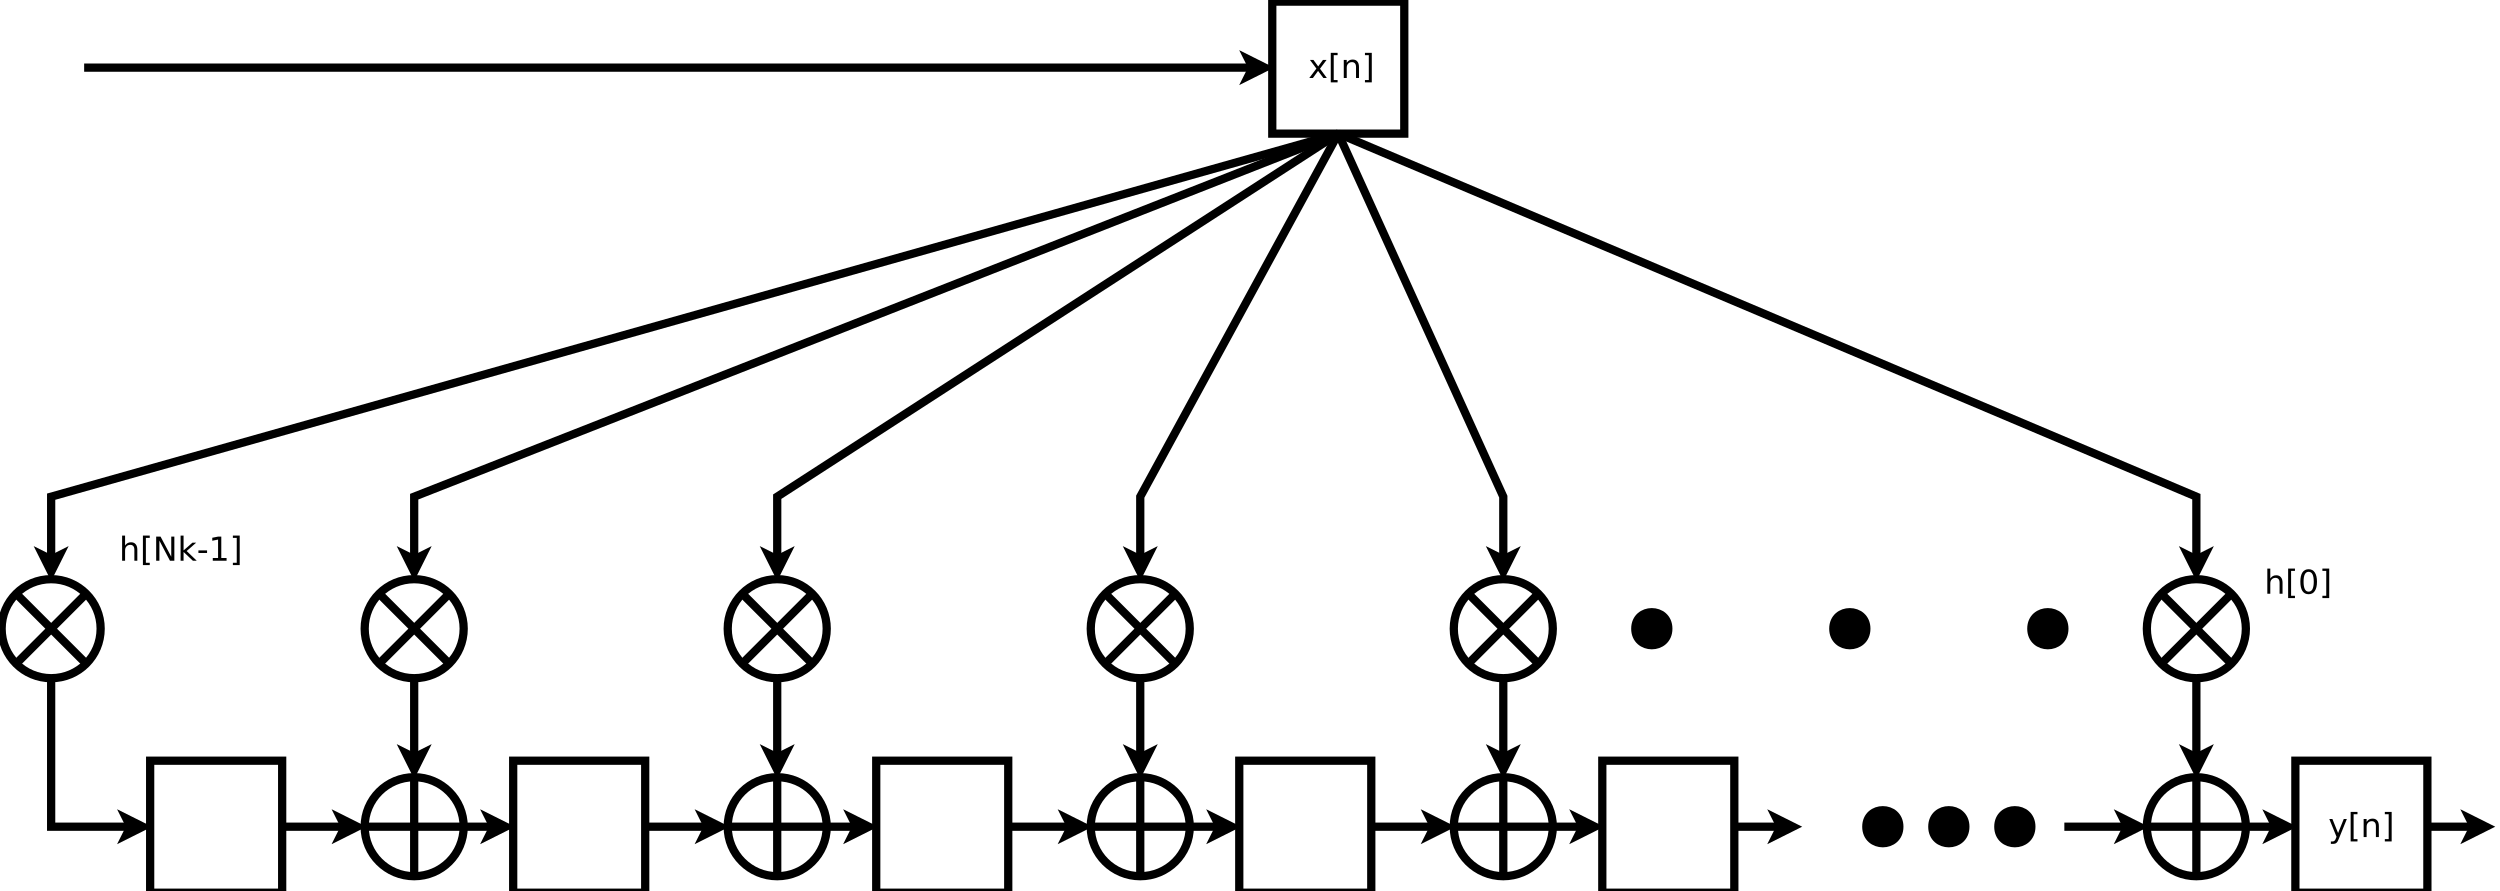 <?xml version="1.0" encoding="UTF-8"?>
<svg xmlns="http://www.w3.org/2000/svg" xmlns:xlink="http://www.w3.org/1999/xlink" width="303pt" height="108pt" viewBox="0 0 303 108" version="1.1">
<defs>
<g>
<symbol overflow="visible" id="glyph0-0">
<path style="stroke:none;" d="M 0.203 0.703 L 0.203 -2.828 L 2.203 -2.828 L 2.203 0.703 Z M 0.422 0.484 L 1.984 0.484 L 1.984 -2.594 L 0.422 -2.594 Z M 0.422 0.484 "/>
</symbol>
<symbol overflow="visible" id="glyph0-1">
<path style="stroke:none;" d="M 2.203 -2.188 L 1.406 -1.125 L 2.234 0 L 1.812 0 L 1.172 -0.859 L 0.547 0 L 0.109 0 L 0.969 -1.141 L 0.188 -2.188 L 0.609 -2.188 L 1.188 -1.406 L 1.766 -2.188 Z M 2.203 -2.188 "/>
</symbol>
<symbol overflow="visible" id="glyph0-2">
<path style="stroke:none;" d="M 0.344 -3.047 L 1.172 -3.047 L 1.172 -2.766 L 0.703 -2.766 L 0.703 0.25 L 1.172 0.25 L 1.172 0.531 L 0.344 0.531 Z M 0.344 -3.047 "/>
</symbol>
<symbol overflow="visible" id="glyph0-3">
<path style="stroke:none;" d="M 2.203 -1.328 L 2.203 0 L 1.844 0 L 1.844 -1.312 C 1.844 -1.52 1.801 -1.672 1.719 -1.766 C 1.633 -1.867 1.516 -1.922 1.359 -1.922 C 1.16 -1.922 1.004 -1.859 0.891 -1.734 C 0.773 -1.617 0.719 -1.453 0.719 -1.234 L 0.719 0 L 0.359 0 L 0.359 -2.188 L 0.719 -2.188 L 0.719 -1.844 C 0.812 -1.977 0.914 -2.078 1.031 -2.141 C 1.145 -2.203 1.281 -2.234 1.438 -2.234 C 1.688 -2.234 1.875 -2.156 2 -2 C 2.133 -1.852 2.203 -1.629 2.203 -1.328 Z M 2.203 -1.328 "/>
</symbol>
<symbol overflow="visible" id="glyph0-4">
<path style="stroke:none;" d="M 1.219 -3.047 L 1.219 0.531 L 0.391 0.531 L 0.391 0.25 L 0.859 0.25 L 0.859 -2.766 L 0.391 -2.766 L 0.391 -3.047 Z M 1.219 -3.047 "/>
</symbol>
<symbol overflow="visible" id="glyph0-5">
<path style="stroke:none;" d="M 1.281 0.203 C 1.188 0.461 1.086 0.629 0.984 0.703 C 0.891 0.785 0.766 0.828 0.609 0.828 L 0.312 0.828 L 0.312 0.531 L 0.531 0.531 C 0.625 0.531 0.695 0.504 0.75 0.453 C 0.812 0.41 0.875 0.301 0.938 0.125 L 1 -0.031 L 0.125 -2.188 L 0.5 -2.188 L 1.188 -0.484 L 1.875 -2.188 L 2.25 -2.188 Z M 1.281 0.203 "/>
</symbol>
<symbol overflow="visible" id="glyph0-6">
<path style="stroke:none;" d="M 2.203 -1.328 L 2.203 0 L 1.844 0 L 1.844 -1.312 C 1.844 -1.52 1.801 -1.672 1.719 -1.766 C 1.633 -1.867 1.516 -1.922 1.359 -1.922 C 1.16 -1.922 1.004 -1.859 0.891 -1.734 C 0.773 -1.617 0.719 -1.453 0.719 -1.234 L 0.719 0 L 0.359 0 L 0.359 -3.047 L 0.719 -3.047 L 0.719 -1.844 C 0.812 -1.977 0.914 -2.078 1.031 -2.141 C 1.145 -2.203 1.281 -2.234 1.438 -2.234 C 1.688 -2.234 1.875 -2.156 2 -2 C 2.133 -1.852 2.203 -1.629 2.203 -1.328 Z M 2.203 -1.328 "/>
</symbol>
<symbol overflow="visible" id="glyph0-7">
<path style="stroke:none;" d="M 1.266 -2.656 C 1.066 -2.656 0.914 -2.555 0.812 -2.359 C 0.707 -2.16 0.656 -1.859 0.656 -1.453 C 0.656 -1.055 0.707 -0.754 0.812 -0.547 C 0.914 -0.348 1.066 -0.25 1.266 -0.25 C 1.473 -0.25 1.629 -0.348 1.734 -0.547 C 1.836 -0.754 1.891 -1.055 1.891 -1.453 C 1.891 -1.859 1.836 -2.16 1.734 -2.359 C 1.629 -2.555 1.473 -2.656 1.266 -2.656 Z M 1.266 -2.969 C 1.598 -2.969 1.848 -2.836 2.016 -2.578 C 2.191 -2.316 2.281 -1.941 2.281 -1.453 C 2.281 -0.961 2.191 -0.586 2.016 -0.328 C 1.848 -0.066 1.598 0.062 1.266 0.062 C 0.941 0.062 0.691 -0.066 0.516 -0.328 C 0.348 -0.586 0.266 -0.961 0.266 -1.453 C 0.266 -1.941 0.348 -2.316 0.516 -2.578 C 0.691 -2.836 0.941 -2.969 1.266 -2.969 Z M 1.266 -2.969 "/>
</symbol>
<symbol overflow="visible" id="glyph0-8">
<path style="stroke:none;" d="M 0.391 -2.922 L 0.922 -2.922 L 2.219 -0.484 L 2.219 -2.922 L 2.594 -2.922 L 2.594 0 L 2.062 0 L 0.781 -2.438 L 0.781 0 L 0.391 0 Z M 0.391 -2.922 "/>
</symbol>
<symbol overflow="visible" id="glyph0-9">
<path style="stroke:none;" d="M 0.359 -3.047 L 0.719 -3.047 L 0.719 -1.25 L 1.797 -2.188 L 2.25 -2.188 L 1.094 -1.172 L 2.312 0 L 1.844 0 L 0.719 -1.062 L 0.719 0 L 0.359 0 Z M 0.359 -3.047 "/>
</symbol>
<symbol overflow="visible" id="glyph0-10">
<path style="stroke:none;" d="M 0.203 -1.25 L 1.25 -1.25 L 1.25 -0.938 L 0.203 -0.938 Z M 0.203 -1.25 "/>
</symbol>
<symbol overflow="visible" id="glyph0-11">
<path style="stroke:none;" d="M 0.5 -0.328 L 1.141 -0.328 L 1.141 -2.562 L 0.438 -2.422 L 0.438 -2.781 L 1.141 -2.922 L 1.531 -2.922 L 1.531 -0.328 L 2.172 -0.328 L 2.172 0 L 0.5 0 Z M 0.5 -0.328 "/>
</symbol>
</g>
</defs>
<g id="surface18712">
<rect x="0" y="0" width="303" height="108" style="fill:rgb(100%,100%,100%);fill-opacity:1;stroke:none;"/>
<path style="fill-rule:evenodd;fill:rgb(100%,100%,100%);fill-opacity:1;stroke-width:0.25;stroke-linecap:butt;stroke-linejoin:miter;stroke:rgb(0%,0%,0%);stroke-opacity:1;stroke-miterlimit:10;" d="M 38.939 2.06 L 42.939 2.06 L 42.939 6.06 L 38.939 6.06 Z M 38.939 2.06 " transform="matrix(4,0,0,4,-1.557,-8.043)"/>
<path style="fill:none;stroke-width:0.25;stroke-linecap:butt;stroke-linejoin:miter;stroke:rgb(0%,0%,0%);stroke-opacity:1;stroke-miterlimit:10;" d="M 2.939 4.06 L 38.341 4.06 " transform="matrix(4,0,0,4,-1.557,-8.043)"/>
<path style="fill-rule:evenodd;fill:rgb(0%,0%,0%);fill-opacity:1;stroke-width:0.25;stroke-linecap:butt;stroke-linejoin:miter;stroke:rgb(0%,0%,0%);stroke-opacity:1;stroke-miterlimit:10;" d="M 38.716 4.06 L 38.216 4.31 L 38.341 4.06 L 38.216 3.81 Z M 38.716 4.06 " transform="matrix(4,0,0,4,-1.557,-8.043)"/>
<path style="fill-rule:evenodd;fill:rgb(0%,0%,0%);fill-opacity:1;stroke-width:0.25;stroke-linecap:butt;stroke-linejoin:miter;stroke:rgb(0%,0%,0%);stroke-opacity:1;stroke-miterlimit:10;" d="M 50.939 21.06 C 50.939 21.727 49.939 21.727 49.939 21.06 C 49.939 20.394 50.939 20.394 50.939 21.06 " transform="matrix(4,0,0,4,-1.557,-8.043)"/>
<path style="fill-rule:evenodd;fill:rgb(0%,0%,0%);fill-opacity:1;stroke-width:0.25;stroke-linecap:butt;stroke-linejoin:miter;stroke:rgb(0%,0%,0%);stroke-opacity:1;stroke-miterlimit:10;" d="M 56.939 21.06 C 56.939 21.727 55.939 21.727 55.939 21.06 C 55.939 20.394 56.939 20.394 56.939 21.06 " transform="matrix(4,0,0,4,-1.557,-8.043)"/>
<path style="fill-rule:evenodd;fill:rgb(0%,0%,0%);fill-opacity:1;stroke-width:0.25;stroke-linecap:butt;stroke-linejoin:miter;stroke:rgb(0%,0%,0%);stroke-opacity:1;stroke-miterlimit:10;" d="M 62.939 21.06 C 62.939 21.727 61.939 21.727 61.939 21.06 C 61.939 20.394 62.939 20.394 62.939 21.06 " transform="matrix(4,0,0,4,-1.557,-8.043)"/>
<path style="fill-rule:evenodd;fill:rgb(100%,100%,100%);fill-opacity:1;stroke-width:0.25;stroke-linecap:butt;stroke-linejoin:miter;stroke:rgb(0%,0%,0%);stroke-opacity:1;stroke-miterlimit:10;" d="M 3.439 21.06 C 3.439 21.89 2.768 22.56 1.939 22.56 C 1.111 22.56 0.439 21.89 0.439 21.06 C 0.439 20.232 1.111 19.56 1.939 19.56 C 2.768 19.56 3.439 20.232 3.439 21.06 " transform="matrix(4,0,0,4,-1.557,-8.043)"/>
<path style="fill:none;stroke-width:0.25;stroke-linecap:butt;stroke-linejoin:miter;stroke:rgb(0%,0%,0%);stroke-opacity:1;stroke-miterlimit:10;" d="M 0.879 20 L 3 22.121 " transform="matrix(4,0,0,4,-1.557,-8.043)"/>
<path style="fill:none;stroke-width:0.25;stroke-linecap:butt;stroke-linejoin:miter;stroke:rgb(0%,0%,0%);stroke-opacity:1;stroke-miterlimit:10;" d="M 3 20 L 0.879 22.121 " transform="matrix(4,0,0,4,-1.557,-8.043)"/>
<path style="fill-rule:evenodd;fill:rgb(100%,100%,100%);fill-opacity:1;stroke-width:0.25;stroke-linecap:butt;stroke-linejoin:miter;stroke:rgb(0%,0%,0%);stroke-opacity:1;stroke-miterlimit:10;" d="M 25.439 21.06 C 25.439 21.89 24.767 22.56 23.939 22.56 C 23.111 22.56 22.439 21.89 22.439 21.06 C 22.439 20.232 23.111 19.56 23.939 19.56 C 24.767 19.56 25.439 20.232 25.439 21.06 " transform="matrix(4,0,0,4,-1.557,-8.043)"/>
<path style="fill:none;stroke-width:0.25;stroke-linecap:butt;stroke-linejoin:miter;stroke:rgb(0%,0%,0%);stroke-opacity:1;stroke-miterlimit:10;" d="M 22.879 20 L 25 22.121 " transform="matrix(4,0,0,4,-1.557,-8.043)"/>
<path style="fill:none;stroke-width:0.25;stroke-linecap:butt;stroke-linejoin:miter;stroke:rgb(0%,0%,0%);stroke-opacity:1;stroke-miterlimit:10;" d="M 25 20 L 22.879 22.121 " transform="matrix(4,0,0,4,-1.557,-8.043)"/>
<path style="fill-rule:evenodd;fill:rgb(100%,100%,100%);fill-opacity:1;stroke-width:0.25;stroke-linecap:butt;stroke-linejoin:miter;stroke:rgb(0%,0%,0%);stroke-opacity:1;stroke-miterlimit:10;" d="M 36.439 21.06 C 36.439 21.89 35.767 22.56 34.939 22.56 C 34.111 22.56 33.439 21.89 33.439 21.06 C 33.439 20.232 34.111 19.56 34.939 19.56 C 35.767 19.56 36.439 20.232 36.439 21.06 " transform="matrix(4,0,0,4,-1.557,-8.043)"/>
<path style="fill:none;stroke-width:0.25;stroke-linecap:butt;stroke-linejoin:miter;stroke:rgb(0%,0%,0%);stroke-opacity:1;stroke-miterlimit:10;" d="M 33.879 20 L 36 22.121 " transform="matrix(4,0,0,4,-1.557,-8.043)"/>
<path style="fill:none;stroke-width:0.25;stroke-linecap:butt;stroke-linejoin:miter;stroke:rgb(0%,0%,0%);stroke-opacity:1;stroke-miterlimit:10;" d="M 36 20 L 33.879 22.121 " transform="matrix(4,0,0,4,-1.557,-8.043)"/>
<path style="fill-rule:evenodd;fill:rgb(100%,100%,100%);fill-opacity:1;stroke-width:0.25;stroke-linecap:butt;stroke-linejoin:miter;stroke:rgb(0%,0%,0%);stroke-opacity:1;stroke-miterlimit:10;" d="M 47.439 21.06 C 47.439 21.89 46.767 22.56 45.939 22.56 C 45.111 22.56 44.439 21.89 44.439 21.06 C 44.439 20.232 45.111 19.56 45.939 19.56 C 46.767 19.56 47.439 20.232 47.439 21.06 " transform="matrix(4,0,0,4,-1.557,-8.043)"/>
<path style="fill:none;stroke-width:0.25;stroke-linecap:butt;stroke-linejoin:miter;stroke:rgb(0%,0%,0%);stroke-opacity:1;stroke-miterlimit:10;" d="M 44.879 20 L 47 22.121 " transform="matrix(4,0,0,4,-1.557,-8.043)"/>
<path style="fill:none;stroke-width:0.25;stroke-linecap:butt;stroke-linejoin:miter;stroke:rgb(0%,0%,0%);stroke-opacity:1;stroke-miterlimit:10;" d="M 47 20 L 44.879 22.121 " transform="matrix(4,0,0,4,-1.557,-8.043)"/>
<path style="fill-rule:evenodd;fill:rgb(100%,100%,100%);fill-opacity:1;stroke-width:0.25;stroke-linecap:butt;stroke-linejoin:miter;stroke:rgb(0%,0%,0%);stroke-opacity:1;stroke-miterlimit:10;" d="M 68.439 21.06 C 68.439 21.89 67.767 22.56 66.939 22.56 C 66.111 22.56 65.439 21.89 65.439 21.06 C 65.439 20.232 66.111 19.56 66.939 19.56 C 67.767 19.56 68.439 20.232 68.439 21.06 " transform="matrix(4,0,0,4,-1.557,-8.043)"/>
<path style="fill:none;stroke-width:0.25;stroke-linecap:butt;stroke-linejoin:miter;stroke:rgb(0%,0%,0%);stroke-opacity:1;stroke-miterlimit:10;" d="M 65.879 20 L 68 22.121 " transform="matrix(4,0,0,4,-1.557,-8.043)"/>
<path style="fill:none;stroke-width:0.25;stroke-linecap:butt;stroke-linejoin:miter;stroke:rgb(0%,0%,0%);stroke-opacity:1;stroke-miterlimit:10;" d="M 68 20 L 65.879 22.121 " transform="matrix(4,0,0,4,-1.557,-8.043)"/>
<g style="fill:rgb(0%,0%,0%);fill-opacity:1;">
  <use xlink:href="#glyph0-1" x="158.578" y="9.451"/>
  <use xlink:href="#glyph0-2" x="160.945" y="9.451"/>
  <use xlink:href="#glyph0-3" x="162.506" y="9.451"/>
  <use xlink:href="#glyph0-4" x="165.041" y="9.451"/>
</g>
<path style="fill:none;stroke-width:0.25;stroke-linecap:butt;stroke-linejoin:miter;stroke:rgb(0%,0%,0%);stroke-opacity:1;stroke-miterlimit:10;" d="M 40.939 6.06 L 1.939 17.06 L 1.939 18.962 " transform="matrix(4,0,0,4,-1.557,-8.043)"/>
<path style="fill-rule:evenodd;fill:rgb(0%,0%,0%);fill-opacity:1;stroke-width:0.25;stroke-linecap:butt;stroke-linejoin:miter;stroke:rgb(0%,0%,0%);stroke-opacity:1;stroke-miterlimit:10;" d="M 1.939 19.337 L 1.689 18.837 L 1.939 18.962 L 2.189 18.837 Z M 1.939 19.337 " transform="matrix(4,0,0,4,-1.557,-8.043)"/>
<path style="fill:none;stroke-width:0.25;stroke-linecap:butt;stroke-linejoin:miter;stroke:rgb(0%,0%,0%);stroke-opacity:1;stroke-miterlimit:10;" d="M 40.939 6.06 L 12.939 17.06 L 12.939 18.962 " transform="matrix(4,0,0,4,-1.557,-8.043)"/>
<path style="fill-rule:evenodd;fill:rgb(0%,0%,0%);fill-opacity:1;stroke-width:0.25;stroke-linecap:butt;stroke-linejoin:miter;stroke:rgb(0%,0%,0%);stroke-opacity:1;stroke-miterlimit:10;" d="M 12.939 19.337 L 12.689 18.837 L 12.939 18.962 L 13.189 18.837 Z M 12.939 19.337 " transform="matrix(4,0,0,4,-1.557,-8.043)"/>
<path style="fill:none;stroke-width:0.25;stroke-linecap:butt;stroke-linejoin:miter;stroke:rgb(0%,0%,0%);stroke-opacity:1;stroke-miterlimit:10;" d="M 40.939 6.06 L 23.939 17.06 L 23.939 18.962 " transform="matrix(4,0,0,4,-1.557,-8.043)"/>
<path style="fill-rule:evenodd;fill:rgb(0%,0%,0%);fill-opacity:1;stroke-width:0.25;stroke-linecap:butt;stroke-linejoin:miter;stroke:rgb(0%,0%,0%);stroke-opacity:1;stroke-miterlimit:10;" d="M 23.939 19.337 L 23.689 18.837 L 23.939 18.962 L 24.189 18.837 Z M 23.939 19.337 " transform="matrix(4,0,0,4,-1.557,-8.043)"/>
<path style="fill:none;stroke-width:0.25;stroke-linecap:butt;stroke-linejoin:miter;stroke:rgb(0%,0%,0%);stroke-opacity:1;stroke-miterlimit:10;" d="M 40.939 6.06 L 34.939 17.06 L 34.939 18.962 " transform="matrix(4,0,0,4,-1.557,-8.043)"/>
<path style="fill-rule:evenodd;fill:rgb(0%,0%,0%);fill-opacity:1;stroke-width:0.25;stroke-linecap:butt;stroke-linejoin:miter;stroke:rgb(0%,0%,0%);stroke-opacity:1;stroke-miterlimit:10;" d="M 34.939 19.337 L 34.689 18.837 L 34.939 18.962 L 35.189 18.837 Z M 34.939 19.337 " transform="matrix(4,0,0,4,-1.557,-8.043)"/>
<path style="fill:none;stroke-width:0.25;stroke-linecap:butt;stroke-linejoin:miter;stroke:rgb(0%,0%,0%);stroke-opacity:1;stroke-miterlimit:10;" d="M 40.939 6.06 L 66.939 17.06 L 66.939 18.962 " transform="matrix(4,0,0,4,-1.557,-8.043)"/>
<path style="fill-rule:evenodd;fill:rgb(0%,0%,0%);fill-opacity:1;stroke-width:0.25;stroke-linecap:butt;stroke-linejoin:miter;stroke:rgb(0%,0%,0%);stroke-opacity:1;stroke-miterlimit:10;" d="M 66.939 19.337 L 66.689 18.837 L 66.939 18.962 L 67.189 18.837 Z M 66.939 19.337 " transform="matrix(4,0,0,4,-1.557,-8.043)"/>
<path style="fill-rule:evenodd;fill:rgb(100%,100%,100%);fill-opacity:1;stroke-width:0.25;stroke-linecap:butt;stroke-linejoin:miter;stroke:rgb(0%,0%,0%);stroke-opacity:1;stroke-miterlimit:10;" d="M 14.439 27.06 C 14.439 27.89 13.767 28.56 12.939 28.56 C 12.111 28.56 11.439 27.89 11.439 27.06 C 11.439 26.232 12.111 25.56 12.939 25.56 C 13.767 25.56 14.439 26.232 14.439 27.06 " transform="matrix(4,0,0,4,-1.557,-8.043)"/>
<path style="fill:none;stroke-width:0.25;stroke-linecap:butt;stroke-linejoin:miter;stroke:rgb(0%,0%,0%);stroke-opacity:1;stroke-miterlimit:10;" d="M 12.939 25.56 L 12.939 28.56 " transform="matrix(4,0,0,4,-1.557,-8.043)"/>
<path style="fill:none;stroke-width:0.25;stroke-linecap:butt;stroke-linejoin:miter;stroke:rgb(0%,0%,0%);stroke-opacity:1;stroke-miterlimit:10;" d="M 14.439 27.06 L 11.439 27.06 " transform="matrix(4,0,0,4,-1.557,-8.043)"/>
<path style="fill-rule:evenodd;fill:rgb(100%,100%,100%);fill-opacity:1;stroke-width:0.25;stroke-linecap:butt;stroke-linejoin:miter;stroke:rgb(0%,0%,0%);stroke-opacity:1;stroke-miterlimit:10;" d="M 15.939 25.06 L 19.939 25.06 L 19.939 29.06 L 15.939 29.06 Z M 15.939 25.06 " transform="matrix(4,0,0,4,-1.557,-8.043)"/>
<path style="fill:none;stroke-width:0.25;stroke-linecap:butt;stroke-linejoin:miter;stroke:rgb(0%,0%,0%);stroke-opacity:1;stroke-miterlimit:10;" d="M 14.439 27.06 L 15.341 27.06 " transform="matrix(4,0,0,4,-1.557,-8.043)"/>
<path style="fill-rule:evenodd;fill:rgb(0%,0%,0%);fill-opacity:1;stroke-width:0.25;stroke-linecap:butt;stroke-linejoin:miter;stroke:rgb(0%,0%,0%);stroke-opacity:1;stroke-miterlimit:10;" d="M 15.716 27.06 L 15.216 27.31 L 15.341 27.06 L 15.216 26.81 Z M 15.716 27.06 " transform="matrix(4,0,0,4,-1.557,-8.043)"/>
<path style="fill-rule:evenodd;fill:rgb(100%,100%,100%);fill-opacity:1;stroke-width:0.25;stroke-linecap:butt;stroke-linejoin:miter;stroke:rgb(0%,0%,0%);stroke-opacity:1;stroke-miterlimit:10;" d="M 4.939 25.06 L 8.939 25.06 L 8.939 29.06 L 4.939 29.06 Z M 4.939 25.06 " transform="matrix(4,0,0,4,-1.557,-8.043)"/>
<path style="fill:none;stroke-width:0.25;stroke-linecap:butt;stroke-linejoin:miter;stroke:rgb(0%,0%,0%);stroke-opacity:1;stroke-miterlimit:10;" d="M 8.939 27.06 L 10.841 27.06 " transform="matrix(4,0,0,4,-1.557,-8.043)"/>
<path style="fill-rule:evenodd;fill:rgb(0%,0%,0%);fill-opacity:1;stroke-width:0.25;stroke-linecap:butt;stroke-linejoin:miter;stroke:rgb(0%,0%,0%);stroke-opacity:1;stroke-miterlimit:10;" d="M 11.216 27.06 L 10.716 27.31 L 10.841 27.06 L 10.716 26.81 Z M 11.216 27.06 " transform="matrix(4,0,0,4,-1.557,-8.043)"/>
<path style="fill-rule:evenodd;fill:rgb(100%,100%,100%);fill-opacity:1;stroke-width:0.25;stroke-linecap:butt;stroke-linejoin:miter;stroke:rgb(0%,0%,0%);stroke-opacity:1;stroke-miterlimit:10;" d="M 25.439 27.06 C 25.439 27.89 24.767 28.56 23.939 28.56 C 23.111 28.56 22.439 27.89 22.439 27.06 C 22.439 26.232 23.111 25.56 23.939 25.56 C 24.767 25.56 25.439 26.232 25.439 27.06 " transform="matrix(4,0,0,4,-1.557,-8.043)"/>
<path style="fill:none;stroke-width:0.25;stroke-linecap:butt;stroke-linejoin:miter;stroke:rgb(0%,0%,0%);stroke-opacity:1;stroke-miterlimit:10;" d="M 23.939 25.56 L 23.939 28.56 " transform="matrix(4,0,0,4,-1.557,-8.043)"/>
<path style="fill:none;stroke-width:0.25;stroke-linecap:butt;stroke-linejoin:miter;stroke:rgb(0%,0%,0%);stroke-opacity:1;stroke-miterlimit:10;" d="M 25.439 27.06 L 22.439 27.06 " transform="matrix(4,0,0,4,-1.557,-8.043)"/>
<path style="fill-rule:evenodd;fill:rgb(100%,100%,100%);fill-opacity:1;stroke-width:0.25;stroke-linecap:butt;stroke-linejoin:miter;stroke:rgb(0%,0%,0%);stroke-opacity:1;stroke-miterlimit:10;" d="M 26.939 25.06 L 30.939 25.06 L 30.939 29.06 L 26.939 29.06 Z M 26.939 25.06 " transform="matrix(4,0,0,4,-1.557,-8.043)"/>
<path style="fill:none;stroke-width:0.25;stroke-linecap:butt;stroke-linejoin:miter;stroke:rgb(0%,0%,0%);stroke-opacity:1;stroke-miterlimit:10;" d="M 25.439 27.06 L 26.341 27.06 " transform="matrix(4,0,0,4,-1.557,-8.043)"/>
<path style="fill-rule:evenodd;fill:rgb(0%,0%,0%);fill-opacity:1;stroke-width:0.25;stroke-linecap:butt;stroke-linejoin:miter;stroke:rgb(0%,0%,0%);stroke-opacity:1;stroke-miterlimit:10;" d="M 26.716 27.06 L 26.216 27.31 L 26.341 27.06 L 26.216 26.81 Z M 26.716 27.06 " transform="matrix(4,0,0,4,-1.557,-8.043)"/>
<path style="fill:none;stroke-width:0.25;stroke-linecap:butt;stroke-linejoin:miter;stroke:rgb(0%,0%,0%);stroke-opacity:1;stroke-miterlimit:10;" d="M 19.939 27.06 L 21.841 27.06 " transform="matrix(4,0,0,4,-1.557,-8.043)"/>
<path style="fill-rule:evenodd;fill:rgb(0%,0%,0%);fill-opacity:1;stroke-width:0.25;stroke-linecap:butt;stroke-linejoin:miter;stroke:rgb(0%,0%,0%);stroke-opacity:1;stroke-miterlimit:10;" d="M 22.216 27.06 L 21.716 27.31 L 21.841 27.06 L 21.716 26.81 Z M 22.216 27.06 " transform="matrix(4,0,0,4,-1.557,-8.043)"/>
<path style="fill-rule:evenodd;fill:rgb(100%,100%,100%);fill-opacity:1;stroke-width:0.25;stroke-linecap:butt;stroke-linejoin:miter;stroke:rgb(0%,0%,0%);stroke-opacity:1;stroke-miterlimit:10;" d="M 36.439 27.06 C 36.439 27.89 35.767 28.56 34.939 28.56 C 34.111 28.56 33.439 27.89 33.439 27.06 C 33.439 26.232 34.111 25.56 34.939 25.56 C 35.767 25.56 36.439 26.232 36.439 27.06 " transform="matrix(4,0,0,4,-1.557,-8.043)"/>
<path style="fill:none;stroke-width:0.25;stroke-linecap:butt;stroke-linejoin:miter;stroke:rgb(0%,0%,0%);stroke-opacity:1;stroke-miterlimit:10;" d="M 34.939 25.56 L 34.939 28.56 " transform="matrix(4,0,0,4,-1.557,-8.043)"/>
<path style="fill:none;stroke-width:0.25;stroke-linecap:butt;stroke-linejoin:miter;stroke:rgb(0%,0%,0%);stroke-opacity:1;stroke-miterlimit:10;" d="M 36.439 27.06 L 33.439 27.06 " transform="matrix(4,0,0,4,-1.557,-8.043)"/>
<path style="fill-rule:evenodd;fill:rgb(100%,100%,100%);fill-opacity:1;stroke-width:0.25;stroke-linecap:butt;stroke-linejoin:miter;stroke:rgb(0%,0%,0%);stroke-opacity:1;stroke-miterlimit:10;" d="M 37.939 25.06 L 41.939 25.06 L 41.939 29.06 L 37.939 29.06 Z M 37.939 25.06 " transform="matrix(4,0,0,4,-1.557,-8.043)"/>
<path style="fill:none;stroke-width:0.25;stroke-linecap:butt;stroke-linejoin:miter;stroke:rgb(0%,0%,0%);stroke-opacity:1;stroke-miterlimit:10;" d="M 36.439 27.06 L 37.341 27.06 " transform="matrix(4,0,0,4,-1.557,-8.043)"/>
<path style="fill-rule:evenodd;fill:rgb(0%,0%,0%);fill-opacity:1;stroke-width:0.25;stroke-linecap:butt;stroke-linejoin:miter;stroke:rgb(0%,0%,0%);stroke-opacity:1;stroke-miterlimit:10;" d="M 37.716 27.06 L 37.216 27.31 L 37.341 27.06 L 37.216 26.81 Z M 37.716 27.06 " transform="matrix(4,0,0,4,-1.557,-8.043)"/>
<path style="fill:none;stroke-width:0.25;stroke-linecap:butt;stroke-linejoin:miter;stroke:rgb(0%,0%,0%);stroke-opacity:1;stroke-miterlimit:10;" d="M 30.939 27.06 L 32.841 27.06 " transform="matrix(4,0,0,4,-1.557,-8.043)"/>
<path style="fill-rule:evenodd;fill:rgb(0%,0%,0%);fill-opacity:1;stroke-width:0.25;stroke-linecap:butt;stroke-linejoin:miter;stroke:rgb(0%,0%,0%);stroke-opacity:1;stroke-miterlimit:10;" d="M 33.216 27.06 L 32.716 27.31 L 32.841 27.06 L 32.716 26.81 Z M 33.216 27.06 " transform="matrix(4,0,0,4,-1.557,-8.043)"/>
<path style="fill-rule:evenodd;fill:rgb(100%,100%,100%);fill-opacity:1;stroke-width:0.25;stroke-linecap:butt;stroke-linejoin:miter;stroke:rgb(0%,0%,0%);stroke-opacity:1;stroke-miterlimit:10;" d="M 47.439 27.06 C 47.439 27.89 46.767 28.56 45.939 28.56 C 45.111 28.56 44.439 27.89 44.439 27.06 C 44.439 26.232 45.111 25.56 45.939 25.56 C 46.767 25.56 47.439 26.232 47.439 27.06 " transform="matrix(4,0,0,4,-1.557,-8.043)"/>
<path style="fill:none;stroke-width:0.25;stroke-linecap:butt;stroke-linejoin:miter;stroke:rgb(0%,0%,0%);stroke-opacity:1;stroke-miterlimit:10;" d="M 45.939 25.56 L 45.939 28.56 " transform="matrix(4,0,0,4,-1.557,-8.043)"/>
<path style="fill:none;stroke-width:0.25;stroke-linecap:butt;stroke-linejoin:miter;stroke:rgb(0%,0%,0%);stroke-opacity:1;stroke-miterlimit:10;" d="M 47.439 27.06 L 44.439 27.06 " transform="matrix(4,0,0,4,-1.557,-8.043)"/>
<path style="fill-rule:evenodd;fill:rgb(100%,100%,100%);fill-opacity:1;stroke-width:0.25;stroke-linecap:butt;stroke-linejoin:miter;stroke:rgb(0%,0%,0%);stroke-opacity:1;stroke-miterlimit:10;" d="M 48.939 25.06 L 52.939 25.06 L 52.939 29.06 L 48.939 29.06 Z M 48.939 25.06 " transform="matrix(4,0,0,4,-1.557,-8.043)"/>
<path style="fill:none;stroke-width:0.25;stroke-linecap:butt;stroke-linejoin:miter;stroke:rgb(0%,0%,0%);stroke-opacity:1;stroke-miterlimit:10;" d="M 47.439 27.06 L 48.341 27.06 " transform="matrix(4,0,0,4,-1.557,-8.043)"/>
<path style="fill-rule:evenodd;fill:rgb(0%,0%,0%);fill-opacity:1;stroke-width:0.25;stroke-linecap:butt;stroke-linejoin:miter;stroke:rgb(0%,0%,0%);stroke-opacity:1;stroke-miterlimit:10;" d="M 48.716 27.06 L 48.216 27.31 L 48.341 27.06 L 48.216 26.81 Z M 48.716 27.06 " transform="matrix(4,0,0,4,-1.557,-8.043)"/>
<path style="fill:none;stroke-width:0.25;stroke-linecap:butt;stroke-linejoin:miter;stroke:rgb(0%,0%,0%);stroke-opacity:1;stroke-miterlimit:10;" d="M 41.939 27.06 L 43.841 27.06 " transform="matrix(4,0,0,4,-1.557,-8.043)"/>
<path style="fill-rule:evenodd;fill:rgb(0%,0%,0%);fill-opacity:1;stroke-width:0.25;stroke-linecap:butt;stroke-linejoin:miter;stroke:rgb(0%,0%,0%);stroke-opacity:1;stroke-miterlimit:10;" d="M 44.216 27.06 L 43.716 27.31 L 43.841 27.06 L 43.716 26.81 Z M 44.216 27.06 " transform="matrix(4,0,0,4,-1.557,-8.043)"/>
<path style="fill-rule:evenodd;fill:rgb(0%,0%,0%);fill-opacity:1;stroke-width:0.25;stroke-linecap:butt;stroke-linejoin:miter;stroke:rgb(0%,0%,0%);stroke-opacity:1;stroke-miterlimit:10;" d="M 57.939 27.06 C 57.939 27.727 56.939 27.727 56.939 27.06 C 56.939 26.394 57.939 26.394 57.939 27.06 " transform="matrix(4,0,0,4,-1.557,-8.043)"/>
<path style="fill-rule:evenodd;fill:rgb(0%,0%,0%);fill-opacity:1;stroke-width:0.25;stroke-linecap:butt;stroke-linejoin:miter;stroke:rgb(0%,0%,0%);stroke-opacity:1;stroke-miterlimit:10;" d="M 59.939 27.06 C 59.939 27.727 58.939 27.727 58.939 27.06 C 58.939 26.394 59.939 26.394 59.939 27.06 " transform="matrix(4,0,0,4,-1.557,-8.043)"/>
<path style="fill-rule:evenodd;fill:rgb(0%,0%,0%);fill-opacity:1;stroke-width:0.25;stroke-linecap:butt;stroke-linejoin:miter;stroke:rgb(0%,0%,0%);stroke-opacity:1;stroke-miterlimit:10;" d="M 61.939 27.06 C 61.939 27.727 60.939 27.727 60.939 27.06 C 60.939 26.394 61.939 26.394 61.939 27.06 " transform="matrix(4,0,0,4,-1.557,-8.043)"/>
<path style="fill:none;stroke-width:0.25;stroke-linecap:butt;stroke-linejoin:miter;stroke:rgb(0%,0%,0%);stroke-opacity:1;stroke-miterlimit:10;" d="M 52.939 27.06 L 54.341 27.06 " transform="matrix(4,0,0,4,-1.557,-8.043)"/>
<path style="fill-rule:evenodd;fill:rgb(0%,0%,0%);fill-opacity:1;stroke-width:0.25;stroke-linecap:butt;stroke-linejoin:miter;stroke:rgb(0%,0%,0%);stroke-opacity:1;stroke-miterlimit:10;" d="M 54.716 27.06 L 54.216 27.31 L 54.341 27.06 L 54.216 26.81 Z M 54.716 27.06 " transform="matrix(4,0,0,4,-1.557,-8.043)"/>
<path style="fill-rule:evenodd;fill:rgb(100%,100%,100%);fill-opacity:1;stroke-width:0.25;stroke-linecap:butt;stroke-linejoin:miter;stroke:rgb(0%,0%,0%);stroke-opacity:1;stroke-miterlimit:10;" d="M 68.439 27.06 C 68.439 27.89 67.767 28.56 66.939 28.56 C 66.111 28.56 65.439 27.89 65.439 27.06 C 65.439 26.232 66.111 25.56 66.939 25.56 C 67.767 25.56 68.439 26.232 68.439 27.06 " transform="matrix(4,0,0,4,-1.557,-8.043)"/>
<path style="fill:none;stroke-width:0.25;stroke-linecap:butt;stroke-linejoin:miter;stroke:rgb(0%,0%,0%);stroke-opacity:1;stroke-miterlimit:10;" d="M 66.939 25.56 L 66.939 28.56 " transform="matrix(4,0,0,4,-1.557,-8.043)"/>
<path style="fill:none;stroke-width:0.25;stroke-linecap:butt;stroke-linejoin:miter;stroke:rgb(0%,0%,0%);stroke-opacity:1;stroke-miterlimit:10;" d="M 68.439 27.06 L 65.439 27.06 " transform="matrix(4,0,0,4,-1.557,-8.043)"/>
<path style="fill-rule:evenodd;fill:rgb(100%,100%,100%);fill-opacity:1;stroke-width:0.25;stroke-linecap:butt;stroke-linejoin:miter;stroke:rgb(0%,0%,0%);stroke-opacity:1;stroke-miterlimit:10;" d="M 69.939 25.06 L 73.939 25.06 L 73.939 29.06 L 69.939 29.06 Z M 69.939 25.06 " transform="matrix(4,0,0,4,-1.557,-8.043)"/>
<path style="fill:none;stroke-width:0.25;stroke-linecap:butt;stroke-linejoin:miter;stroke:rgb(0%,0%,0%);stroke-opacity:1;stroke-miterlimit:10;" d="M 68.439 27.06 L 69.341 27.06 " transform="matrix(4,0,0,4,-1.557,-8.043)"/>
<path style="fill-rule:evenodd;fill:rgb(0%,0%,0%);fill-opacity:1;stroke-width:0.25;stroke-linecap:butt;stroke-linejoin:miter;stroke:rgb(0%,0%,0%);stroke-opacity:1;stroke-miterlimit:10;" d="M 69.716 27.06 L 69.216 27.31 L 69.341 27.06 L 69.216 26.81 Z M 69.716 27.06 " transform="matrix(4,0,0,4,-1.557,-8.043)"/>
<path style="fill:none;stroke-width:0.25;stroke-linecap:butt;stroke-linejoin:miter;stroke:rgb(0%,0%,0%);stroke-opacity:1;stroke-miterlimit:10;" d="M 62.939 27.06 L 64.841 27.06 " transform="matrix(4,0,0,4,-1.557,-8.043)"/>
<path style="fill-rule:evenodd;fill:rgb(0%,0%,0%);fill-opacity:1;stroke-width:0.25;stroke-linecap:butt;stroke-linejoin:miter;stroke:rgb(0%,0%,0%);stroke-opacity:1;stroke-miterlimit:10;" d="M 65.216 27.06 L 64.716 27.31 L 64.841 27.06 L 64.716 26.81 Z M 65.216 27.06 " transform="matrix(4,0,0,4,-1.557,-8.043)"/>
<path style="fill:none;stroke-width:0.25;stroke-linecap:butt;stroke-linejoin:miter;stroke:rgb(0%,0%,0%);stroke-opacity:1;stroke-miterlimit:10;" d="M 73.939 27.06 L 75.341 27.06 " transform="matrix(4,0,0,4,-1.557,-8.043)"/>
<path style="fill-rule:evenodd;fill:rgb(0%,0%,0%);fill-opacity:1;stroke-width:0.25;stroke-linecap:butt;stroke-linejoin:miter;stroke:rgb(0%,0%,0%);stroke-opacity:1;stroke-miterlimit:10;" d="M 75.716 27.06 L 75.216 27.31 L 75.341 27.06 L 75.216 26.81 Z M 75.716 27.06 " transform="matrix(4,0,0,4,-1.557,-8.043)"/>
<path style="fill-rule:evenodd;fill:rgb(100%,100%,100%);fill-opacity:1;stroke-width:0.25;stroke-linecap:butt;stroke-linejoin:miter;stroke:rgb(0%,0%,0%);stroke-opacity:1;stroke-miterlimit:10;" d="M 14.439 21.06 C 14.439 21.89 13.767 22.56 12.939 22.56 C 12.111 22.56 11.439 21.89 11.439 21.06 C 11.439 20.232 12.111 19.56 12.939 19.56 C 13.767 19.56 14.439 20.232 14.439 21.06 " transform="matrix(4,0,0,4,-1.557,-8.043)"/>
<path style="fill:none;stroke-width:0.25;stroke-linecap:butt;stroke-linejoin:miter;stroke:rgb(0%,0%,0%);stroke-opacity:1;stroke-miterlimit:10;" d="M 11.879 20 L 14 22.121 " transform="matrix(4,0,0,4,-1.557,-8.043)"/>
<path style="fill:none;stroke-width:0.25;stroke-linecap:butt;stroke-linejoin:miter;stroke:rgb(0%,0%,0%);stroke-opacity:1;stroke-miterlimit:10;" d="M 14 20 L 11.879 22.121 " transform="matrix(4,0,0,4,-1.557,-8.043)"/>
<path style="fill:none;stroke-width:0.25;stroke-linecap:butt;stroke-linejoin:miter;stroke:rgb(0%,0%,0%);stroke-opacity:1;stroke-miterlimit:10;" d="M 1.939 22.56 L 1.939 27.06 L 4.341 27.06 " transform="matrix(4,0,0,4,-1.557,-8.043)"/>
<path style="fill-rule:evenodd;fill:rgb(0%,0%,0%);fill-opacity:1;stroke-width:0.25;stroke-linecap:butt;stroke-linejoin:miter;stroke:rgb(0%,0%,0%);stroke-opacity:1;stroke-miterlimit:10;" d="M 4.716 27.06 L 4.216 27.31 L 4.341 27.06 L 4.216 26.81 Z M 4.716 27.06 " transform="matrix(4,0,0,4,-1.557,-8.043)"/>
<path style="fill:none;stroke-width:0.25;stroke-linecap:butt;stroke-linejoin:miter;stroke:rgb(0%,0%,0%);stroke-opacity:1;stroke-miterlimit:10;" d="M 12.939 22.56 L 12.939 24.962 " transform="matrix(4,0,0,4,-1.557,-8.043)"/>
<path style="fill-rule:evenodd;fill:rgb(0%,0%,0%);fill-opacity:1;stroke-width:0.25;stroke-linecap:butt;stroke-linejoin:miter;stroke:rgb(0%,0%,0%);stroke-opacity:1;stroke-miterlimit:10;" d="M 12.939 25.337 L 12.689 24.837 L 12.939 24.962 L 13.189 24.837 Z M 12.939 25.337 " transform="matrix(4,0,0,4,-1.557,-8.043)"/>
<path style="fill:none;stroke-width:0.25;stroke-linecap:butt;stroke-linejoin:miter;stroke:rgb(0%,0%,0%);stroke-opacity:1;stroke-miterlimit:10;" d="M 23.939 22.61 L 23.939 24.962 " transform="matrix(4,0,0,4,-1.557,-8.043)"/>
<path style="fill-rule:evenodd;fill:rgb(0%,0%,0%);fill-opacity:1;stroke-width:0.25;stroke-linecap:butt;stroke-linejoin:miter;stroke:rgb(0%,0%,0%);stroke-opacity:1;stroke-miterlimit:10;" d="M 23.939 25.337 L 23.689 24.837 L 23.939 24.962 L 24.189 24.837 Z M 23.939 25.337 " transform="matrix(4,0,0,4,-1.557,-8.043)"/>
<path style="fill:none;stroke-width:0.25;stroke-linecap:butt;stroke-linejoin:miter;stroke:rgb(0%,0%,0%);stroke-opacity:1;stroke-miterlimit:10;" d="M 34.939 22.56 L 34.939 24.962 " transform="matrix(4,0,0,4,-1.557,-8.043)"/>
<path style="fill-rule:evenodd;fill:rgb(0%,0%,0%);fill-opacity:1;stroke-width:0.25;stroke-linecap:butt;stroke-linejoin:miter;stroke:rgb(0%,0%,0%);stroke-opacity:1;stroke-miterlimit:10;" d="M 34.939 25.337 L 34.689 24.837 L 34.939 24.962 L 35.189 24.837 Z M 34.939 25.337 " transform="matrix(4,0,0,4,-1.557,-8.043)"/>
<path style="fill:none;stroke-width:0.25;stroke-linecap:butt;stroke-linejoin:miter;stroke:rgb(0%,0%,0%);stroke-opacity:1;stroke-miterlimit:10;" d="M 45.939 22.61 L 45.939 24.962 " transform="matrix(4,0,0,4,-1.557,-8.043)"/>
<path style="fill-rule:evenodd;fill:rgb(0%,0%,0%);fill-opacity:1;stroke-width:0.25;stroke-linecap:butt;stroke-linejoin:miter;stroke:rgb(0%,0%,0%);stroke-opacity:1;stroke-miterlimit:10;" d="M 45.939 25.337 L 45.689 24.837 L 45.939 24.962 L 46.189 24.837 Z M 45.939 25.337 " transform="matrix(4,0,0,4,-1.557,-8.043)"/>
<path style="fill:none;stroke-width:0.25;stroke-linecap:butt;stroke-linejoin:miter;stroke:rgb(0%,0%,0%);stroke-opacity:1;stroke-miterlimit:10;" d="M 66.939 22.56 L 66.939 24.962 " transform="matrix(4,0,0,4,-1.557,-8.043)"/>
<path style="fill-rule:evenodd;fill:rgb(0%,0%,0%);fill-opacity:1;stroke-width:0.25;stroke-linecap:butt;stroke-linejoin:miter;stroke:rgb(0%,0%,0%);stroke-opacity:1;stroke-miterlimit:10;" d="M 66.939 25.337 L 66.689 24.837 L 66.939 24.962 L 67.189 24.837 Z M 66.939 25.337 " transform="matrix(4,0,0,4,-1.557,-8.043)"/>
<g style="fill:rgb(0%,0%,0%);fill-opacity:1;">
  <use xlink:href="#glyph0-5" x="282.188" y="101.451"/>
  <use xlink:href="#glyph0-2" x="284.555" y="101.451"/>
  <use xlink:href="#glyph0-3" x="286.115" y="101.451"/>
  <use xlink:href="#glyph0-4" x="288.65" y="101.451"/>
</g>
<path style="fill:none;stroke-width:0.25;stroke-linecap:butt;stroke-linejoin:miter;stroke:rgb(0%,0%,0%);stroke-opacity:1;stroke-miterlimit:10;" d="M 40.939 6.06 L 45.939 17.06 L 45.939 18.962 " transform="matrix(4,0,0,4,-1.557,-8.043)"/>
<path style="fill-rule:evenodd;fill:rgb(0%,0%,0%);fill-opacity:1;stroke-width:0.25;stroke-linecap:butt;stroke-linejoin:miter;stroke:rgb(0%,0%,0%);stroke-opacity:1;stroke-miterlimit:10;" d="M 45.939 19.337 L 45.689 18.837 L 45.939 18.962 L 46.189 18.837 Z M 45.939 19.337 " transform="matrix(4,0,0,4,-1.557,-8.043)"/>
<g style="fill:rgb(0%,0%,0%);fill-opacity:1;">
  <use xlink:href="#glyph0-6" x="274.441" y="71.958"/>
  <use xlink:href="#glyph0-2" x="276.977" y="71.958"/>
  <use xlink:href="#glyph0-7" x="278.537" y="71.958"/>
  <use xlink:href="#glyph0-4" x="281.082" y="71.958"/>
</g>
<g style="fill:rgb(0%,0%,0%);fill-opacity:1;">
  <use xlink:href="#glyph0-6" x="14.441" y="67.958"/>
  <use xlink:href="#glyph0-2" x="16.977" y="67.958"/>
  <use xlink:href="#glyph0-8" x="18.537" y="67.958"/>
  <use xlink:href="#glyph0-9" x="21.529" y="67.958"/>
  <use xlink:href="#glyph0-10" x="23.846" y="67.958"/>
  <use xlink:href="#glyph0-11" x="25.289" y="67.958"/>
  <use xlink:href="#glyph0-4" x="27.834" y="67.958"/>
</g>
</g>
</svg>
